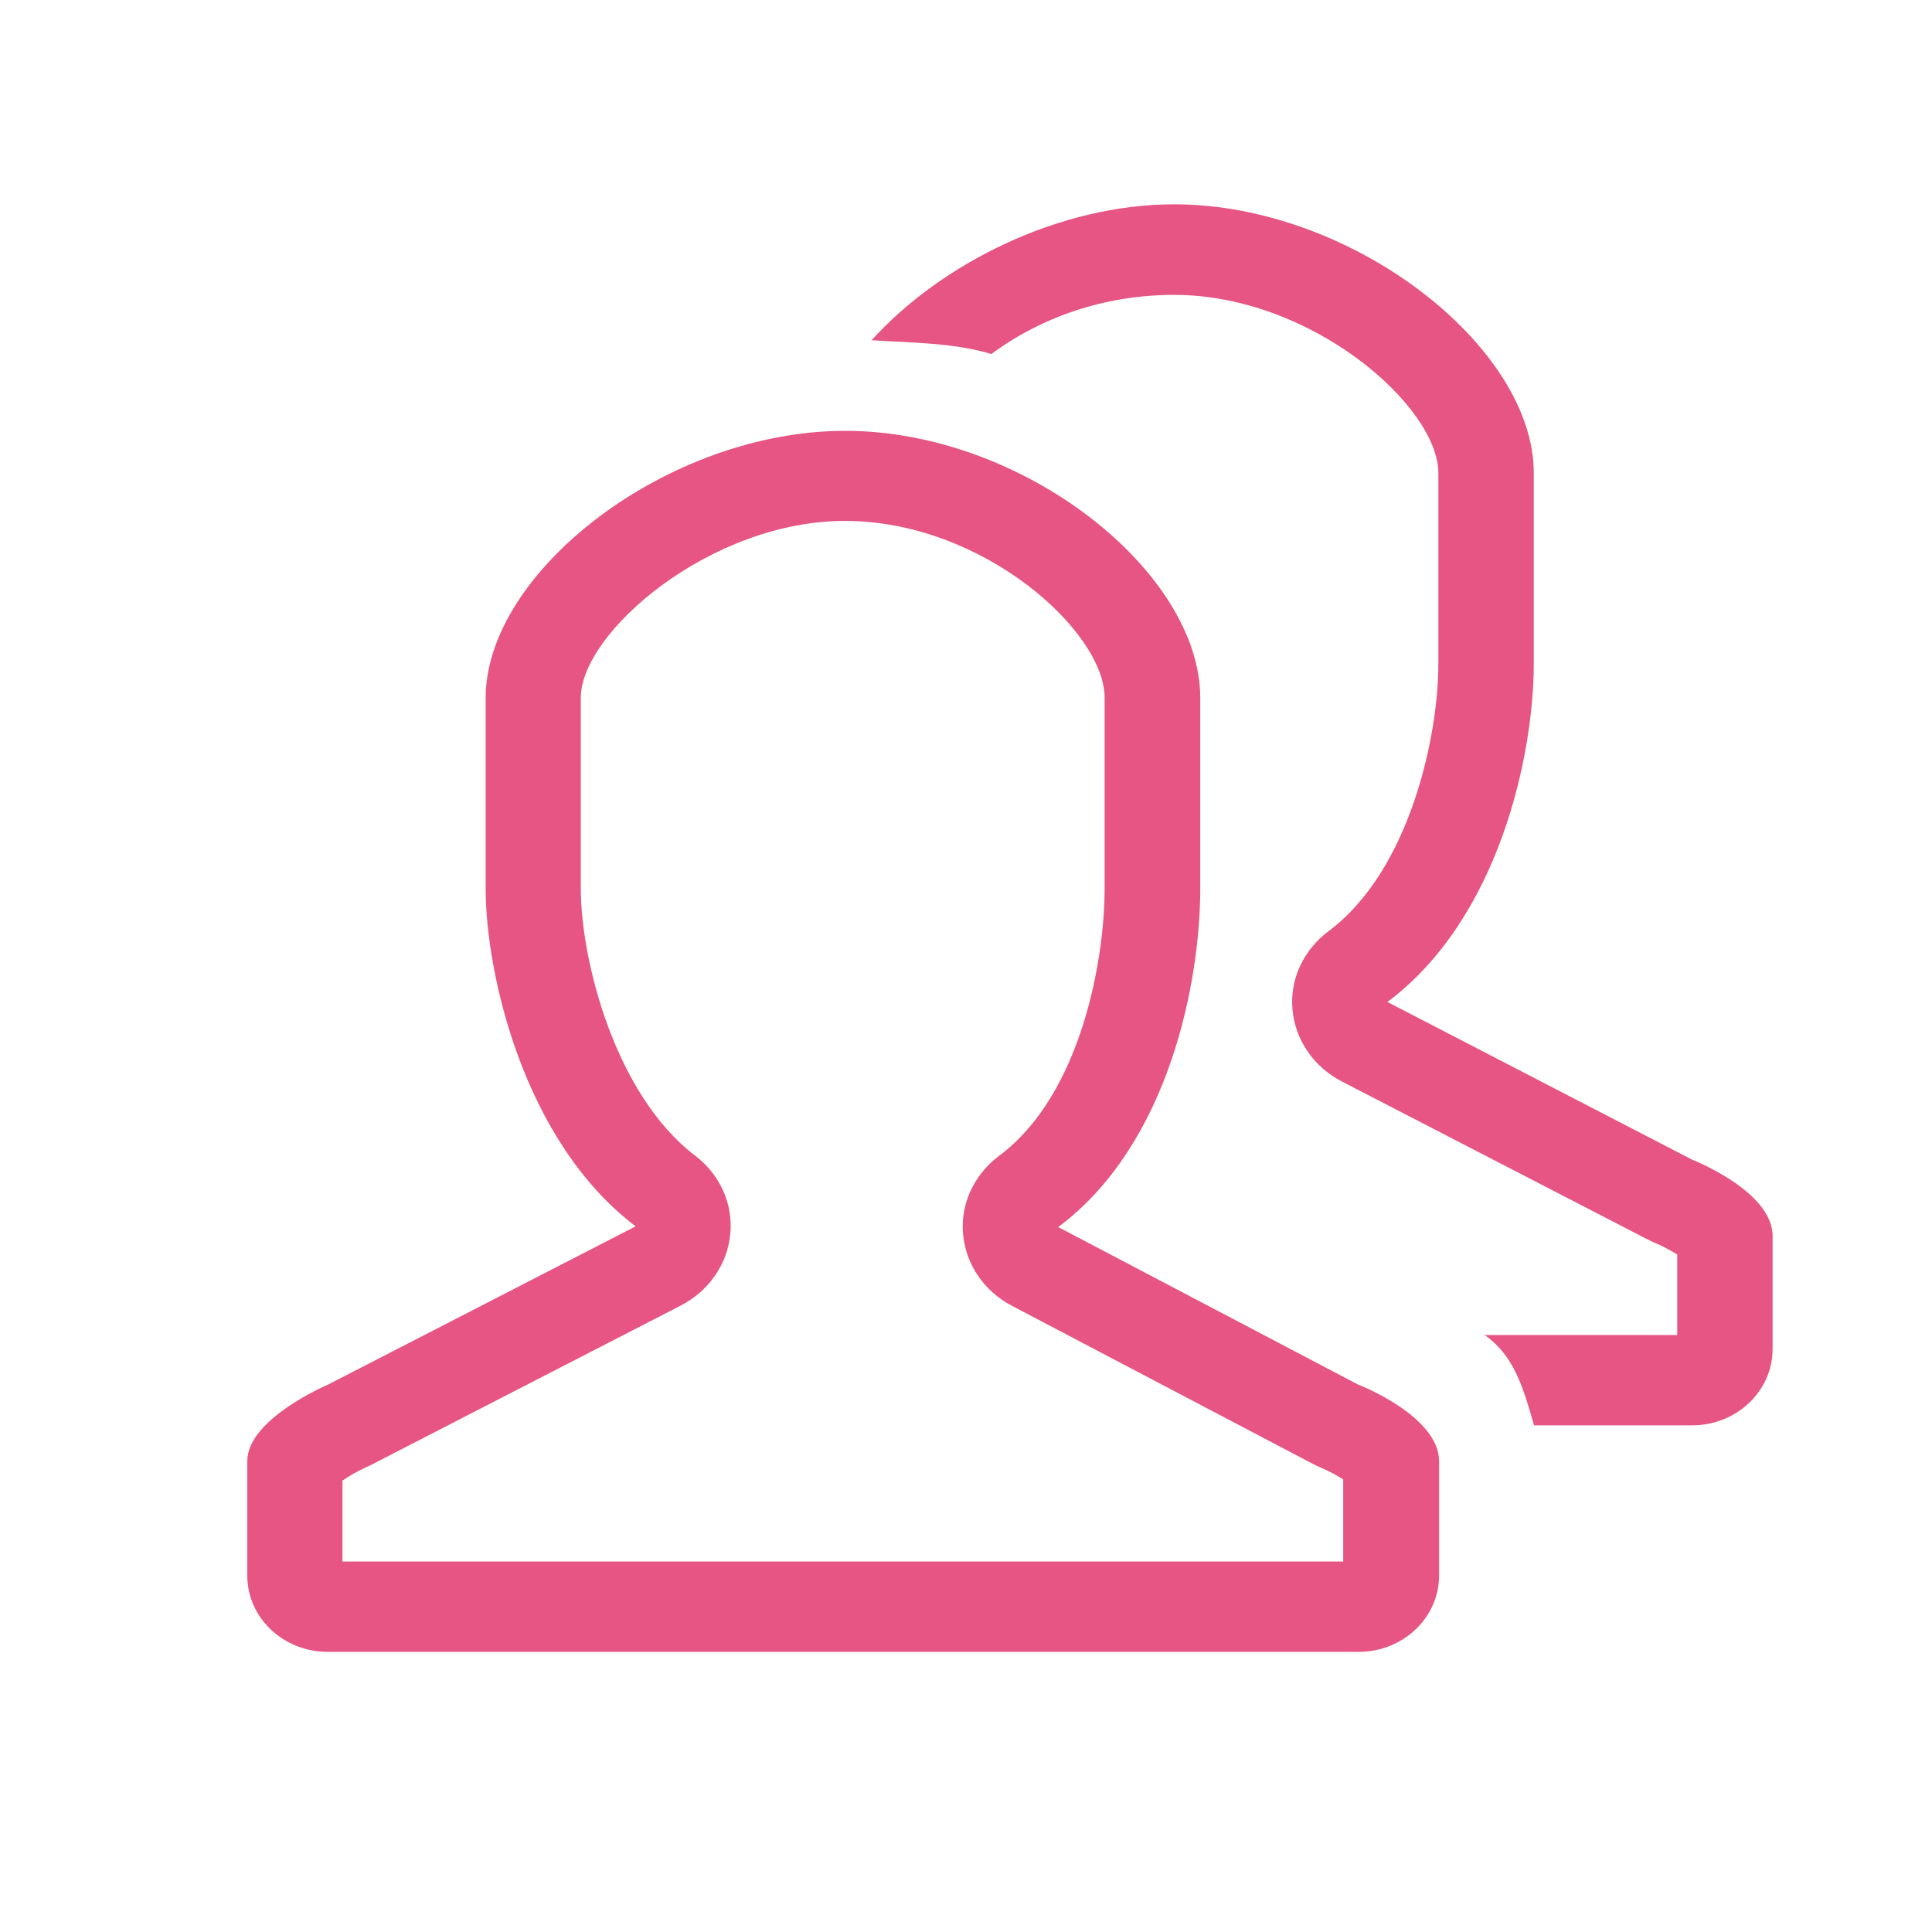 <?xml version="1.0" encoding="utf-8"?>
<!-- Generator: Adobe Illustrator 23.0.4, SVG Export Plug-In . SVG Version: 6.00 Build 0)  -->
<svg version="1.1" id="Шар_1" xmlns:serif="http://www.serif.com/"
   xmlns="http://www.w3.org/2000/svg" xmlns:xlink="http://www.w3.org/1999/xlink" x="0px" y="0px" viewBox="0 0 800 800"
   style="enable-background:new 0 0 800 800;" xml:space="preserve">
<style type="text/css">
  .st0{fill:#E65584;}
</style>
<path class="st0" d="M562.5,573.4l-124.3-65.3c46.2-34.5,58.8-102.2,58.8-140.1v-79c0-52.3-73.3-110.6-147-110.6
  c-73.6,0-148.9,58.3-148.9,110.6v79c0,34.5,15.4,104.4,62.1,139.8l-127.5,65.6c0,0-33.3,14.1-33.3,31.6v47.4
  c0,17.5,14.9,31.6,33.3,31.6h426.9c18.4,0,33.3-14.2,33.3-31.6v-47.4C595.8,586.3,562.5,573.3,562.5,573.4L562.5,573.4z
   M556.4,646.6H141.8v-33.5c2.8-2,6.8-4.2,9.9-5.6c0.9-0.4,1.9-0.8,2.7-1.3l127.5-65.6c11.6-6,19.3-17.1,20.5-29.6
  c1.2-12.5-4.3-24.7-14.6-32.5c-33.1-25.2-47.3-80.9-47.3-110.6v-79c0-26.9,53.5-73.2,109.4-73.2c57,0,107.5,45.7,107.5,73.2v79
  c0,29.3-9.6,85.3-43.7,110.7c-10.4,7.8-16.1,20-14.9,32.5c1.1,12.5,8.8,23.7,20.4,29.7l124.3,65.3c1.1,0.6,2.5,1.2,3.6,1.7
  c2.9,1.2,6.5,3.1,9.1,4.8V646.6L556.4,646.6z M700.7,480.2l-126.2-65.3c46.2-34.5,60.6-102.2,60.6-140.1v-79
  c0-52.3-75.2-111.2-148.9-111.2c-47.9,0-96.8,24.7-125.3,56.3c16.2,1,34.2,1,49.6,5.7c20.8-15.4,47.1-24.5,75.7-24.5
  c57,0,109.4,46.2,109.4,73.8v79c0,29.3-11.5,85.3-45.5,110.7c-10.4,7.8-16.1,20-14.9,32.5c1.1,12.5,8.8,23.7,20.4,29.7L681.8,513
  c1.1,0.6,2.5,1.2,3.6,1.7c2.9,1.2,6.5,3.1,9.1,4.8v33.3h-79.7c12,8.6,15.7,20.9,20.4,37.4h65.5c18.4,0,33.3-14.2,33.3-31.6v-46.8
  C734,493.2,700.7,480.2,700.7,480.2L700.7,480.2z"/>
</svg>
